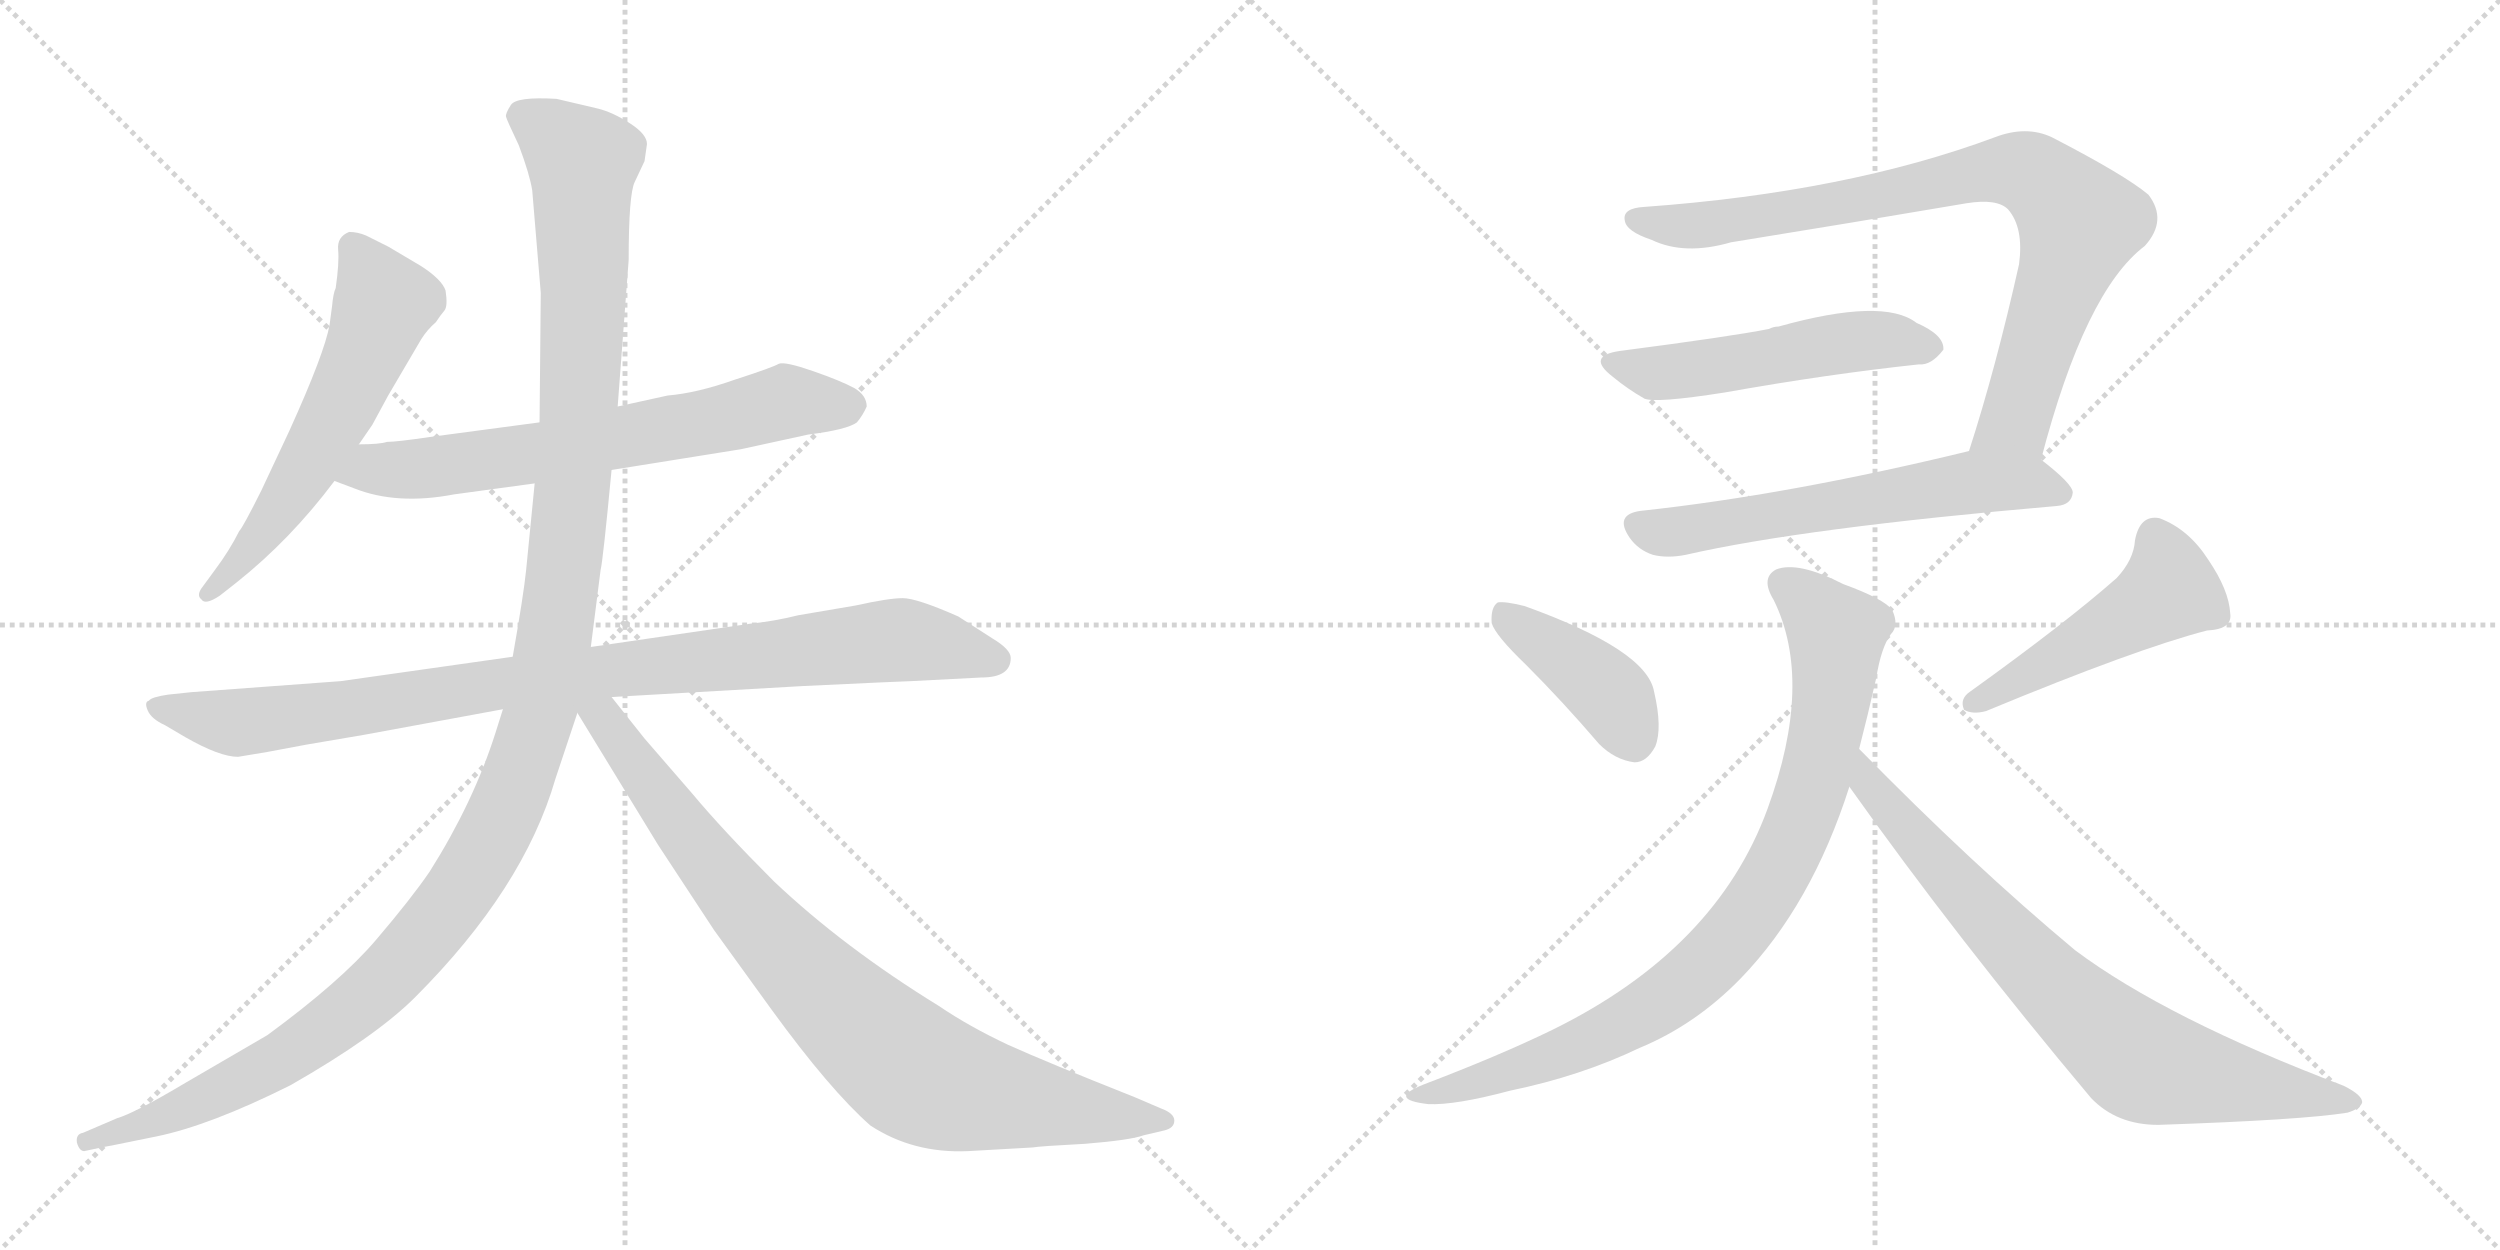 <svg version="1.1" viewBox="0 0 2048 1024" xmlns="http://www.w3.org/2000/svg">
  <g stroke="lightgray" stroke-dasharray="1,1" stroke-width="1" transform="scale(4, 4)">
    <line x1="0" y1="0" x2="256" y2="256"></line>
    <line x1="256" y1="0" x2="0" y2="256"></line>
    <line x1="128" y1="0" x2="128" y2="256"></line>
    <line x1="0" y1="128" x2="256" y2="128"></line>
    <line x1="256" y1="0" x2="512" y2="256"></line>
    <line x1="512" y1="0" x2="256" y2="256"></line>
    <line x1="384" y1="0" x2="384" y2="256"></line>
    <line x1="256" y1="128" x2="512" y2="128"></line>
  </g>
<g transform="scale(1, -1) translate(0, -850)">
   <style type="text/css">
    @keyframes keyframes0 {
      from {
       stroke: black;
       stroke-dashoffset: 586;
       stroke-width: 128;
       }
       66% {
       animation-timing-function: step-end;
       stroke: black;
       stroke-dashoffset: 0;
       stroke-width: 128;
       }
       to {
       stroke: black;
       stroke-width: 1024;
       }
       }
       #make-me-a-hanzi-animation-0 {
         animation: keyframes0 0.727s both;
         animation-delay: 0s;
         animation-timing-function: linear;
       }
    @keyframes keyframes1 {
      from {
       stroke: black;
       stroke-dashoffset: 678;
       stroke-width: 128;
       }
       69% {
       animation-timing-function: step-end;
       stroke: black;
       stroke-dashoffset: 0;
       stroke-width: 128;
       }
       to {
       stroke: black;
       stroke-width: 1024;
       }
       }
       #make-me-a-hanzi-animation-1 {
         animation: keyframes1 0.802s both;
         animation-delay: 0.727s;
         animation-timing-function: linear;
       }
    @keyframes keyframes2 {
      from {
       stroke: black;
       stroke-dashoffset: 951;
       stroke-width: 128;
       }
       76% {
       animation-timing-function: step-end;
       stroke: black;
       stroke-dashoffset: 0;
       stroke-width: 128;
       }
       to {
       stroke: black;
       stroke-width: 1024;
       }
       }
       #make-me-a-hanzi-animation-2 {
         animation: keyframes2 1.024s both;
         animation-delay: 1.529s;
         animation-timing-function: linear;
       }
    @keyframes keyframes3 {
      from {
       stroke: black;
       stroke-dashoffset: 1310;
       stroke-width: 128;
       }
       81% {
       animation-timing-function: step-end;
       stroke: black;
       stroke-dashoffset: 0;
       stroke-width: 128;
       }
       to {
       stroke: black;
       stroke-width: 1024;
       }
       }
       #make-me-a-hanzi-animation-3 {
         animation: keyframes3 1.316s both;
         animation-delay: 2.553s;
         animation-timing-function: linear;
       }
    @keyframes keyframes4 {
      from {
       stroke: black;
       stroke-dashoffset: 866;
       stroke-width: 128;
       }
       74% {
       animation-timing-function: step-end;
       stroke: black;
       stroke-dashoffset: 0;
       stroke-width: 128;
       }
       to {
       stroke: black;
       stroke-width: 1024;
       }
       }
       #make-me-a-hanzi-animation-4 {
         animation: keyframes4 0.955s both;
         animation-delay: 3.869s;
         animation-timing-function: linear;
       }
    @keyframes keyframes5 {
      from {
       stroke: black;
       stroke-dashoffset: 846;
       stroke-width: 128;
       }
       73% {
       animation-timing-function: step-end;
       stroke: black;
       stroke-dashoffset: 0;
       stroke-width: 128;
       }
       to {
       stroke: black;
       stroke-width: 1024;
       }
       }
       #make-me-a-hanzi-animation-5 {
         animation: keyframes5 0.938s both;
         animation-delay: 4.823s;
         animation-timing-function: linear;
       }
    @keyframes keyframes6 {
      from {
       stroke: black;
       stroke-dashoffset: 518;
       stroke-width: 128;
       }
       63% {
       animation-timing-function: step-end;
       stroke: black;
       stroke-dashoffset: 0;
       stroke-width: 128;
       }
       to {
       stroke: black;
       stroke-width: 1024;
       }
       }
       #make-me-a-hanzi-animation-6 {
         animation: keyframes6 0.672s both;
         animation-delay: 5.762s;
         animation-timing-function: linear;
       }
    @keyframes keyframes7 {
      from {
       stroke: black;
       stroke-dashoffset: 608;
       stroke-width: 128;
       }
       66% {
       animation-timing-function: step-end;
       stroke: black;
       stroke-dashoffset: 0;
       stroke-width: 128;
       }
       to {
       stroke: black;
       stroke-width: 1024;
       }
       }
       #make-me-a-hanzi-animation-7 {
         animation: keyframes7 0.745s both;
         animation-delay: 6.433s;
         animation-timing-function: linear;
       }
    @keyframes keyframes8 {
      from {
       stroke: black;
       stroke-dashoffset: 410;
       stroke-width: 128;
       }
       57% {
       animation-timing-function: step-end;
       stroke: black;
       stroke-dashoffset: 0;
       stroke-width: 128;
       }
       to {
       stroke: black;
       stroke-width: 1024;
       }
       }
       #make-me-a-hanzi-animation-8 {
         animation: keyframes8 0.584s both;
         animation-delay: 7.178s;
         animation-timing-function: linear;
       }
    @keyframes keyframes9 {
      from {
       stroke: black;
       stroke-dashoffset: 486;
       stroke-width: 128;
       }
       61% {
       animation-timing-function: step-end;
       stroke: black;
       stroke-dashoffset: 0;
       stroke-width: 128;
       }
       to {
       stroke: black;
       stroke-width: 1024;
       }
       }
       #make-me-a-hanzi-animation-9 {
         animation: keyframes9 0.646s both;
         animation-delay: 7.762s;
         animation-timing-function: linear;
       }
    @keyframes keyframes10 {
      from {
       stroke: black;
       stroke-dashoffset: 874;
       stroke-width: 128;
       }
       74% {
       animation-timing-function: step-end;
       stroke: black;
       stroke-dashoffset: 0;
       stroke-width: 128;
       }
       to {
       stroke: black;
       stroke-width: 1024;
       }
       }
       #make-me-a-hanzi-animation-10 {
         animation: keyframes10 0.961s both;
         animation-delay: 8.407s;
         animation-timing-function: linear;
       }
    @keyframes keyframes11 {
      from {
       stroke: black;
       stroke-dashoffset: 772;
       stroke-width: 128;
       }
       72% {
       animation-timing-function: step-end;
       stroke: black;
       stroke-dashoffset: 0;
       stroke-width: 128;
       }
       to {
       stroke: black;
       stroke-width: 1024;
       }
       }
       #make-me-a-hanzi-animation-11 {
         animation: keyframes11 0.878s both;
         animation-delay: 9.369s;
         animation-timing-function: linear;
       }
</style>
<path d="M 270.0 584.0 Q 266.0 561.0 237.0 497.0 L 214.0 448.0 Q 199.0 418.0 196.0 415.0 Q 188.0 399.0 176.0 383.0 L 165.0 368.0 Q 161.0 362.0 165.0 359.0 Q 168.0 354.0 180.0 362.0 L 194.0 373.0 Q 238.0 408.0 274.0 456.0 L 294.0 486.0 L 305.0 502.0 L 318.0 526.0 L 345.0 572.0 Q 350.0 580.0 357.0 586.0 Q 361.0 592.0 364.0 595.5 Q 367.0 599.0 365.0 612.0 Q 362.0 621.0 345.0 632.0 L 318.0 648.0 L 300.0 657.0 Q 293.0 660.0 286.0 660.0 Q 276.0 656.0 277.0 645.5 Q 278.0 635.0 275.0 614.0 Q 273.0 610.0 272.0 599.0 L 270.0 584.0 Z" fill="lightgray"></path> 
<path d="M 274.0 456.0 L 290.0 450.0 Q 325.0 436.0 372.0 445.0 L 438.0 454.0 L 501.0 465.0 L 607.0 482.0 L 662.0 494.0 Q 694.0 498.0 702.0 504.0 Q 707.0 510.0 710.0 517.0 Q 710.0 526.0 700.0 532.0 Q 689.0 538.0 666.0 546.0 Q 643.0 554.0 638.0 552.0 Q 633.0 549.0 602.0 539.0 Q 571.0 528.0 547.0 526.0 L 506.0 517.0 L 442.0 504.0 L 352.0 492.0 Q 325.0 488.0 317.0 488.0 Q 311.0 486.0 294.0 486.0 C 264.0 485.0 246.0 467.0 274.0 456.0 Z" fill="lightgray"></path> 
<path d="M 420.0 312.0 L 279.0 292.0 L 157.0 283.0 L 138.0 281.0 Q 124.0 279.0 122.0 276.0 Q 118.0 275.0 121.0 268.0 Q 124.0 261.0 135.0 256.0 L 152.0 246.0 Q 180.0 230.0 195.0 230.0 L 219.0 234.0 L 251.0 240.0 L 298.0 248.0 L 412.0 269.0 L 501.0 279.0 L 658.0 288.0 Q 742.0 292.0 746.0 292.0 L 804.0 295.0 Q 828.0 295.0 828.0 311.0 Q 828.0 318.0 813.0 327.0 L 785.0 345.0 Q 751.0 360.0 739.5 360.0 Q 728.0 360.0 701.0 354.0 L 654.0 346.0 Q 634.0 341.0 614.0 339.0 L 484.0 320.0 L 420.0 312.0 Z" fill="lightgray"></path> 
<path d="M 438.0 454.0 L 431.0 383.0 Q 429.0 363.0 420.0 312.0 L 412.0 269.0 L 406.0 250.0 Q 388.0 193.0 352.0 136.0 Q 337.0 114.0 308.0 80.0 Q 279.0 46.0 219.0 2.0 L 152.0 -37.0 Q 110.0 -62.0 96.0 -66.0 L 68.0 -78.0 Q 62.0 -79.0 63.0 -86.0 Q 65.0 -93.0 69.0 -93.0 L 83.0 -90.0 Q 84.0 -90.0 128.0 -81.0 Q 172.0 -72.0 238.0 -39.0 Q 308.0 1.0 340.0 33.0 Q 429.0 122.0 455.0 212.0 L 473.0 266.0 L 484.0 320.0 L 492.0 383.0 Q 494.0 391.0 501.0 465.0 L 506.0 517.0 L 515.0 637.0 Q 515.0 691.0 520.0 701.0 L 528.0 718.0 L 530.0 732.0 Q 530.0 740.0 516.0 749.0 Q 502.0 758.0 490.0 761.0 L 456.0 769.0 Q 423.0 771.0 418.5 764.0 Q 414.0 757.0 414.5 754.5 Q 415.0 752.0 425.0 731.0 Q 434.0 707.0 436.0 694.0 L 443.0 610.0 L 442.0 504.0 L 438.0 454.0 Z" fill="lightgray"></path> 
<path d="M 473.0 266.0 L 539.0 158.0 L 585.0 88.0 L 632.0 23.0 Q 680.0 -43.0 713.0 -72.0 Q 748.0 -95.0 793.0 -93.0 L 846.0 -90.0 Q 851.0 -89.0 889.0 -87.0 Q 926.0 -84.0 937.0 -80.0 L 954.0 -76.0 Q 962.0 -74.0 962.0 -68.0 Q 962.0 -62.0 951.0 -58.0 L 930.0 -49.0 Q 857.0 -20.0 826.0 -6.0 Q 794.0 9.0 769.0 26.0 Q 691.0 74.0 634.0 128.0 Q 592.0 170.0 567.0 200.0 L 528.0 245.0 L 501.0 279.0 C 478.0 308.0 457.0 292.0 473.0 266.0 Z" fill="lightgray"></path> 
<path d="M 1672.0 473.5 Q 1708.0 611.5 1757.0 648.5 Q 1776.0 669.5 1760.0 690.5 Q 1741.0 706.5 1681.0 737.5 Q 1660.0 747.5 1634.0 737.5 Q 1513.0 692.5 1347.0 680.5 Q 1329.0 679.5 1331.0 669.5 Q 1332.0 660.5 1353.0 653.5 Q 1380.0 640.5 1418.0 651.5 Q 1517.0 667.5 1611.0 683.5 Q 1636.0 687.5 1645.0 678.5 Q 1658.0 663.5 1654.0 633.5 Q 1635.0 548.5 1613.0 480.5 C 1604.0 451.5 1664.0 444.5 1672.0 473.5 Z" fill="lightgray"></path> 
<path d="M 1327.0 562.5 Q 1299.0 558.5 1321.0 541.5 Q 1333.0 531.5 1347.0 523.5 Q 1356.0 519.5 1413.0 528.5 Q 1497.0 543.5 1572.0 551.5 Q 1582.0 550.5 1592.0 563.5 Q 1593.0 575.5 1570.0 585.5 Q 1543.0 606.5 1457.0 582.5 Q 1453.0 582.5 1449.0 580.5 Q 1419.0 574.5 1327.0 562.5 Z" fill="lightgray"></path> 
<path d="M 1613.0 480.5 Q 1465.0 444.5 1344.0 431.5 Q 1322.0 428.5 1335.0 409.5 Q 1342.0 399.5 1354.0 395.5 Q 1366.0 392.5 1381.0 395.5 Q 1477.0 417.5 1685.0 435.5 Q 1697.0 436.5 1698.0 446.5 Q 1698.0 453.5 1672.0 473.5 C 1652.0 489.5 1642.0 487.5 1613.0 480.5 Z" fill="lightgray"></path> 
<path d="M 1250.0 305.5 Q 1280.0 275.5 1310.0 240.5 Q 1323.0 227.5 1339.0 225.5 Q 1349.0 225.5 1356.0 238.5 Q 1362.0 253.5 1355.0 283.5 Q 1349.0 317.5 1249.0 353.5 Q 1233.0 357.5 1227.0 356.5 Q 1221.0 352.5 1222.0 339.5 Q 1225.0 329.5 1250.0 305.5 Z" fill="lightgray"></path> 
<path d="M 1734.0 376.5 Q 1692.0 339.5 1614.0 283.5 Q 1605.0 277.5 1609.0 268.5 Q 1616.0 264.5 1627.0 267.5 Q 1750.0 318.5 1808.0 333.5 Q 1829.0 334.5 1827.0 347.5 Q 1826.0 366.5 1809.0 391.5 Q 1793.0 416.5 1769.0 425.5 Q 1753.0 428.5 1749.0 407.5 Q 1748.0 391.5 1734.0 376.5 Z" fill="lightgray"></path> 
<path d="M 1523.0 236.5 Q 1530.0 263.5 1537.0 294.5 Q 1541.0 319.5 1549.0 330.5 Q 1556.0 337.5 1550.0 350.5 Q 1543.0 359.5 1510.0 371.5 Q 1473.0 390.5 1455.0 383.5 Q 1442.0 376.5 1453.0 358.5 Q 1486.0 291.5 1448.0 187.5 Q 1406.0 72.5 1272.0 6.5 Q 1229.0 -14.5 1166.0 -38.5 Q 1136.0 -50.5 1170.0 -54.5 Q 1192.0 -55.5 1237.0 -43.5 Q 1295.0 -31.5 1343.0 -8.5 Q 1389.0 10.5 1426.0 48.5 Q 1484.0 108.5 1515.0 205.5 L 1523.0 236.5 Z" fill="lightgray"></path> 
<path d="M 1515.0 205.5 Q 1603.0 81.5 1713.0 -49.5 Q 1734.0 -71.5 1768.0 -71.5 Q 1886.0 -67.5 1923.0 -61.5 Q 1933.0 -58.5 1935.0 -53.5 Q 1936.0 -47.5 1920.0 -39.5 Q 1775.0 15.5 1700.0 71.5 Q 1616.0 141.5 1523.0 236.5 C 1502.0 257.5 1498.0 229.5 1515.0 205.5 Z" fill="lightgray"></path> 
      <clipPath id="make-me-a-hanzi-clip-0">
      <path d="M 270.0 584.0 Q 266.0 561.0 237.0 497.0 L 214.0 448.0 Q 199.0 418.0 196.0 415.0 Q 188.0 399.0 176.0 383.0 L 165.0 368.0 Q 161.0 362.0 165.0 359.0 Q 168.0 354.0 180.0 362.0 L 194.0 373.0 Q 238.0 408.0 274.0 456.0 L 294.0 486.0 L 305.0 502.0 L 318.0 526.0 L 345.0 572.0 Q 350.0 580.0 357.0 586.0 Q 361.0 592.0 364.0 595.5 Q 367.0 599.0 365.0 612.0 Q 362.0 621.0 345.0 632.0 L 318.0 648.0 L 300.0 657.0 Q 293.0 660.0 286.0 660.0 Q 276.0 656.0 277.0 645.5 Q 278.0 635.0 275.0 614.0 Q 273.0 610.0 272.0 599.0 L 270.0 584.0 Z" fill="lightgray"></path>
      </clipPath>
      <path clip-path="url(#make-me-a-hanzi-clip-0)" d="M 290.0 648.0 L 313.0 599.0 L 304.0 572.0 L 243.0 453.0 L 172.0 364.0 " fill="none" id="make-me-a-hanzi-animation-0" stroke-dasharray="458 916" stroke-linecap="round"></path>

      <clipPath id="make-me-a-hanzi-clip-1">
      <path d="M 274.0 456.0 L 290.0 450.0 Q 325.0 436.0 372.0 445.0 L 438.0 454.0 L 501.0 465.0 L 607.0 482.0 L 662.0 494.0 Q 694.0 498.0 702.0 504.0 Q 707.0 510.0 710.0 517.0 Q 710.0 526.0 700.0 532.0 Q 689.0 538.0 666.0 546.0 Q 643.0 554.0 638.0 552.0 Q 633.0 549.0 602.0 539.0 Q 571.0 528.0 547.0 526.0 L 506.0 517.0 L 442.0 504.0 L 352.0 492.0 Q 325.0 488.0 317.0 488.0 Q 311.0 486.0 294.0 486.0 C 264.0 485.0 246.0 467.0 274.0 456.0 Z" fill="lightgray"></path>
      </clipPath>
      <path clip-path="url(#make-me-a-hanzi-clip-1)" d="M 280.0 459.0 L 458.0 482.0 L 644.0 521.0 L 696.0 517.0 " fill="none" id="make-me-a-hanzi-animation-1" stroke-dasharray="550 1100" stroke-linecap="round"></path>

      <clipPath id="make-me-a-hanzi-clip-2">
      <path d="M 420.0 312.0 L 279.0 292.0 L 157.0 283.0 L 138.0 281.0 Q 124.0 279.0 122.0 276.0 Q 118.0 275.0 121.0 268.0 Q 124.0 261.0 135.0 256.0 L 152.0 246.0 Q 180.0 230.0 195.0 230.0 L 219.0 234.0 L 251.0 240.0 L 298.0 248.0 L 412.0 269.0 L 501.0 279.0 L 658.0 288.0 Q 742.0 292.0 746.0 292.0 L 804.0 295.0 Q 828.0 295.0 828.0 311.0 Q 828.0 318.0 813.0 327.0 L 785.0 345.0 Q 751.0 360.0 739.5 360.0 Q 728.0 360.0 701.0 354.0 L 654.0 346.0 Q 634.0 341.0 614.0 339.0 L 484.0 320.0 L 420.0 312.0 Z" fill="lightgray"></path>
      </clipPath>
      <path clip-path="url(#make-me-a-hanzi-clip-2)" d="M 128.0 271.0 L 209.0 259.0 L 415.0 291.0 L 737.0 326.0 L 816.0 310.0 " fill="none" id="make-me-a-hanzi-animation-2" stroke-dasharray="823 1646" stroke-linecap="round"></path>

      <clipPath id="make-me-a-hanzi-clip-3">
      <path d="M 438.0 454.0 L 431.0 383.0 Q 429.0 363.0 420.0 312.0 L 412.0 269.0 L 406.0 250.0 Q 388.0 193.0 352.0 136.0 Q 337.0 114.0 308.0 80.0 Q 279.0 46.0 219.0 2.0 L 152.0 -37.0 Q 110.0 -62.0 96.0 -66.0 L 68.0 -78.0 Q 62.0 -79.0 63.0 -86.0 Q 65.0 -93.0 69.0 -93.0 L 83.0 -90.0 Q 84.0 -90.0 128.0 -81.0 Q 172.0 -72.0 238.0 -39.0 Q 308.0 1.0 340.0 33.0 Q 429.0 122.0 455.0 212.0 L 473.0 266.0 L 484.0 320.0 L 492.0 383.0 Q 494.0 391.0 501.0 465.0 L 506.0 517.0 L 515.0 637.0 Q 515.0 691.0 520.0 701.0 L 528.0 718.0 L 530.0 732.0 Q 530.0 740.0 516.0 749.0 Q 502.0 758.0 490.0 761.0 L 456.0 769.0 Q 423.0 771.0 418.5 764.0 Q 414.0 757.0 414.5 754.5 Q 415.0 752.0 425.0 731.0 Q 434.0 707.0 436.0 694.0 L 443.0 610.0 L 442.0 504.0 L 438.0 454.0 Z" fill="lightgray"></path>
      </clipPath>
      <path clip-path="url(#make-me-a-hanzi-clip-3)" d="M 426.0 755.0 L 477.0 717.0 L 478.0 602.0 L 470.0 456.0 L 455.0 332.0 L 439.0 255.0 L 411.0 180.0 L 359.0 96.0 L 290.0 24.0 L 221.0 -24.0 L 178.0 -46.0 L 114.0 -75.0 L 71.0 -85.0 " fill="none" id="make-me-a-hanzi-animation-3" stroke-dasharray="1182 2364" stroke-linecap="round"></path>

      <clipPath id="make-me-a-hanzi-clip-4">
      <path d="M 473.0 266.0 L 539.0 158.0 L 585.0 88.0 L 632.0 23.0 Q 680.0 -43.0 713.0 -72.0 Q 748.0 -95.0 793.0 -93.0 L 846.0 -90.0 Q 851.0 -89.0 889.0 -87.0 Q 926.0 -84.0 937.0 -80.0 L 954.0 -76.0 Q 962.0 -74.0 962.0 -68.0 Q 962.0 -62.0 951.0 -58.0 L 930.0 -49.0 Q 857.0 -20.0 826.0 -6.0 Q 794.0 9.0 769.0 26.0 Q 691.0 74.0 634.0 128.0 Q 592.0 170.0 567.0 200.0 L 528.0 245.0 L 501.0 279.0 C 478.0 308.0 457.0 292.0 473.0 266.0 Z" fill="lightgray"></path>
      </clipPath>
      <path clip-path="url(#make-me-a-hanzi-clip-4)" d="M 482.0 269.0 L 502.0 252.0 L 624.0 91.0 L 747.0 -27.0 L 786.0 -43.0 L 837.0 -53.0 L 953.0 -67.0 " fill="none" id="make-me-a-hanzi-animation-4" stroke-dasharray="738 1476" stroke-linecap="round"></path>

      <clipPath id="make-me-a-hanzi-clip-5">
      <path d="M 1672.0 473.5 Q 1708.0 611.5 1757.0 648.5 Q 1776.0 669.5 1760.0 690.5 Q 1741.0 706.5 1681.0 737.5 Q 1660.0 747.5 1634.0 737.5 Q 1513.0 692.5 1347.0 680.5 Q 1329.0 679.5 1331.0 669.5 Q 1332.0 660.5 1353.0 653.5 Q 1380.0 640.5 1418.0 651.5 Q 1517.0 667.5 1611.0 683.5 Q 1636.0 687.5 1645.0 678.5 Q 1658.0 663.5 1654.0 633.5 Q 1635.0 548.5 1613.0 480.5 C 1604.0 451.5 1664.0 444.5 1672.0 473.5 Z" fill="lightgray"></path>
      </clipPath>
      <path clip-path="url(#make-me-a-hanzi-clip-5)" d="M 1341.0 670.5 L 1394.0 665.5 L 1637.0 710.5 L 1659.0 709.5 L 1674.0 701.5 L 1700.0 673.5 L 1702.0 660.5 L 1651.0 504.5 L 1621.0 485.5 " fill="none" id="make-me-a-hanzi-animation-5" stroke-dasharray="718 1436" stroke-linecap="round"></path>

      <clipPath id="make-me-a-hanzi-clip-6">
      <path d="M 1327.0 562.5 Q 1299.0 558.5 1321.0 541.5 Q 1333.0 531.5 1347.0 523.5 Q 1356.0 519.5 1413.0 528.5 Q 1497.0 543.5 1572.0 551.5 Q 1582.0 550.5 1592.0 563.5 Q 1593.0 575.5 1570.0 585.5 Q 1543.0 606.5 1457.0 582.5 Q 1453.0 582.5 1449.0 580.5 Q 1419.0 574.5 1327.0 562.5 Z" fill="lightgray"></path>
      </clipPath>
      <path clip-path="url(#make-me-a-hanzi-clip-6)" d="M 1322.0 552.5 L 1357.0 544.5 L 1534.0 571.5 L 1581.0 565.5 " fill="none" id="make-me-a-hanzi-animation-6" stroke-dasharray="390 780" stroke-linecap="round"></path>

      <clipPath id="make-me-a-hanzi-clip-7">
      <path d="M 1613.0 480.5 Q 1465.0 444.5 1344.0 431.5 Q 1322.0 428.5 1335.0 409.5 Q 1342.0 399.5 1354.0 395.5 Q 1366.0 392.5 1381.0 395.5 Q 1477.0 417.5 1685.0 435.5 Q 1697.0 436.5 1698.0 446.5 Q 1698.0 453.5 1672.0 473.5 C 1652.0 489.5 1642.0 487.5 1613.0 480.5 Z" fill="lightgray"></path>
      </clipPath>
      <path clip-path="url(#make-me-a-hanzi-clip-7)" d="M 1342.0 419.5 L 1372.0 414.5 L 1611.0 454.5 L 1662.0 454.5 L 1689.0 446.5 " fill="none" id="make-me-a-hanzi-animation-7" stroke-dasharray="480 960" stroke-linecap="round"></path>

      <clipPath id="make-me-a-hanzi-clip-8">
      <path d="M 1250.0 305.5 Q 1280.0 275.5 1310.0 240.5 Q 1323.0 227.5 1339.0 225.5 Q 1349.0 225.5 1356.0 238.5 Q 1362.0 253.5 1355.0 283.5 Q 1349.0 317.5 1249.0 353.5 Q 1233.0 357.5 1227.0 356.5 Q 1221.0 352.5 1222.0 339.5 Q 1225.0 329.5 1250.0 305.5 Z" fill="lightgray"></path>
      </clipPath>
      <path clip-path="url(#make-me-a-hanzi-clip-8)" d="M 1231.0 349.5 L 1319.0 281.5 L 1338.0 243.5 " fill="none" id="make-me-a-hanzi-animation-8" stroke-dasharray="282 564" stroke-linecap="round"></path>

      <clipPath id="make-me-a-hanzi-clip-9">
      <path d="M 1734.0 376.5 Q 1692.0 339.5 1614.0 283.5 Q 1605.0 277.5 1609.0 268.5 Q 1616.0 264.5 1627.0 267.5 Q 1750.0 318.5 1808.0 333.5 Q 1829.0 334.5 1827.0 347.5 Q 1826.0 366.5 1809.0 391.5 Q 1793.0 416.5 1769.0 425.5 Q 1753.0 428.5 1749.0 407.5 Q 1748.0 391.5 1734.0 376.5 Z" fill="lightgray"></path>
      </clipPath>
      <path clip-path="url(#make-me-a-hanzi-clip-9)" d="M 1766.0 408.5 L 1777.0 366.5 L 1615.0 274.5 " fill="none" id="make-me-a-hanzi-animation-9" stroke-dasharray="358 716" stroke-linecap="round"></path>

      <clipPath id="make-me-a-hanzi-clip-10">
      <path d="M 1523.0 236.5 Q 1530.0 263.5 1537.0 294.5 Q 1541.0 319.5 1549.0 330.5 Q 1556.0 337.5 1550.0 350.5 Q 1543.0 359.5 1510.0 371.5 Q 1473.0 390.5 1455.0 383.5 Q 1442.0 376.5 1453.0 358.5 Q 1486.0 291.5 1448.0 187.5 Q 1406.0 72.5 1272.0 6.5 Q 1229.0 -14.5 1166.0 -38.5 Q 1136.0 -50.5 1170.0 -54.5 Q 1192.0 -55.5 1237.0 -43.5 Q 1295.0 -31.5 1343.0 -8.5 Q 1389.0 10.5 1426.0 48.5 Q 1484.0 108.5 1515.0 205.5 L 1523.0 236.5 Z" fill="lightgray"></path>
      </clipPath>
      <path clip-path="url(#make-me-a-hanzi-clip-10)" d="M 1463.0 370.5 L 1505.0 328.5 L 1503.0 294.5 L 1480.0 191.5 L 1435.0 102.5 L 1392.0 53.5 L 1351.0 22.5 L 1257.0 -21.5 L 1162.0 -47.5 " fill="none" id="make-me-a-hanzi-animation-10" stroke-dasharray="746 1492" stroke-linecap="round"></path>

      <clipPath id="make-me-a-hanzi-clip-11">
      <path d="M 1515.0 205.5 Q 1603.0 81.5 1713.0 -49.5 Q 1734.0 -71.5 1768.0 -71.5 Q 1886.0 -67.5 1923.0 -61.5 Q 1933.0 -58.5 1935.0 -53.5 Q 1936.0 -47.5 1920.0 -39.5 Q 1775.0 15.5 1700.0 71.5 Q 1616.0 141.5 1523.0 236.5 C 1502.0 257.5 1498.0 229.5 1515.0 205.5 Z" fill="lightgray"></path>
      </clipPath>
      <path clip-path="url(#make-me-a-hanzi-clip-11)" d="M 1528.0 229.5 L 1531.0 207.5 L 1588.0 140.5 L 1684.0 39.5 L 1750.0 -17.5 L 1926.0 -53.5 " fill="none" id="make-me-a-hanzi-animation-11" stroke-dasharray="644 1288" stroke-linecap="round"></path>

</g>
</svg>
